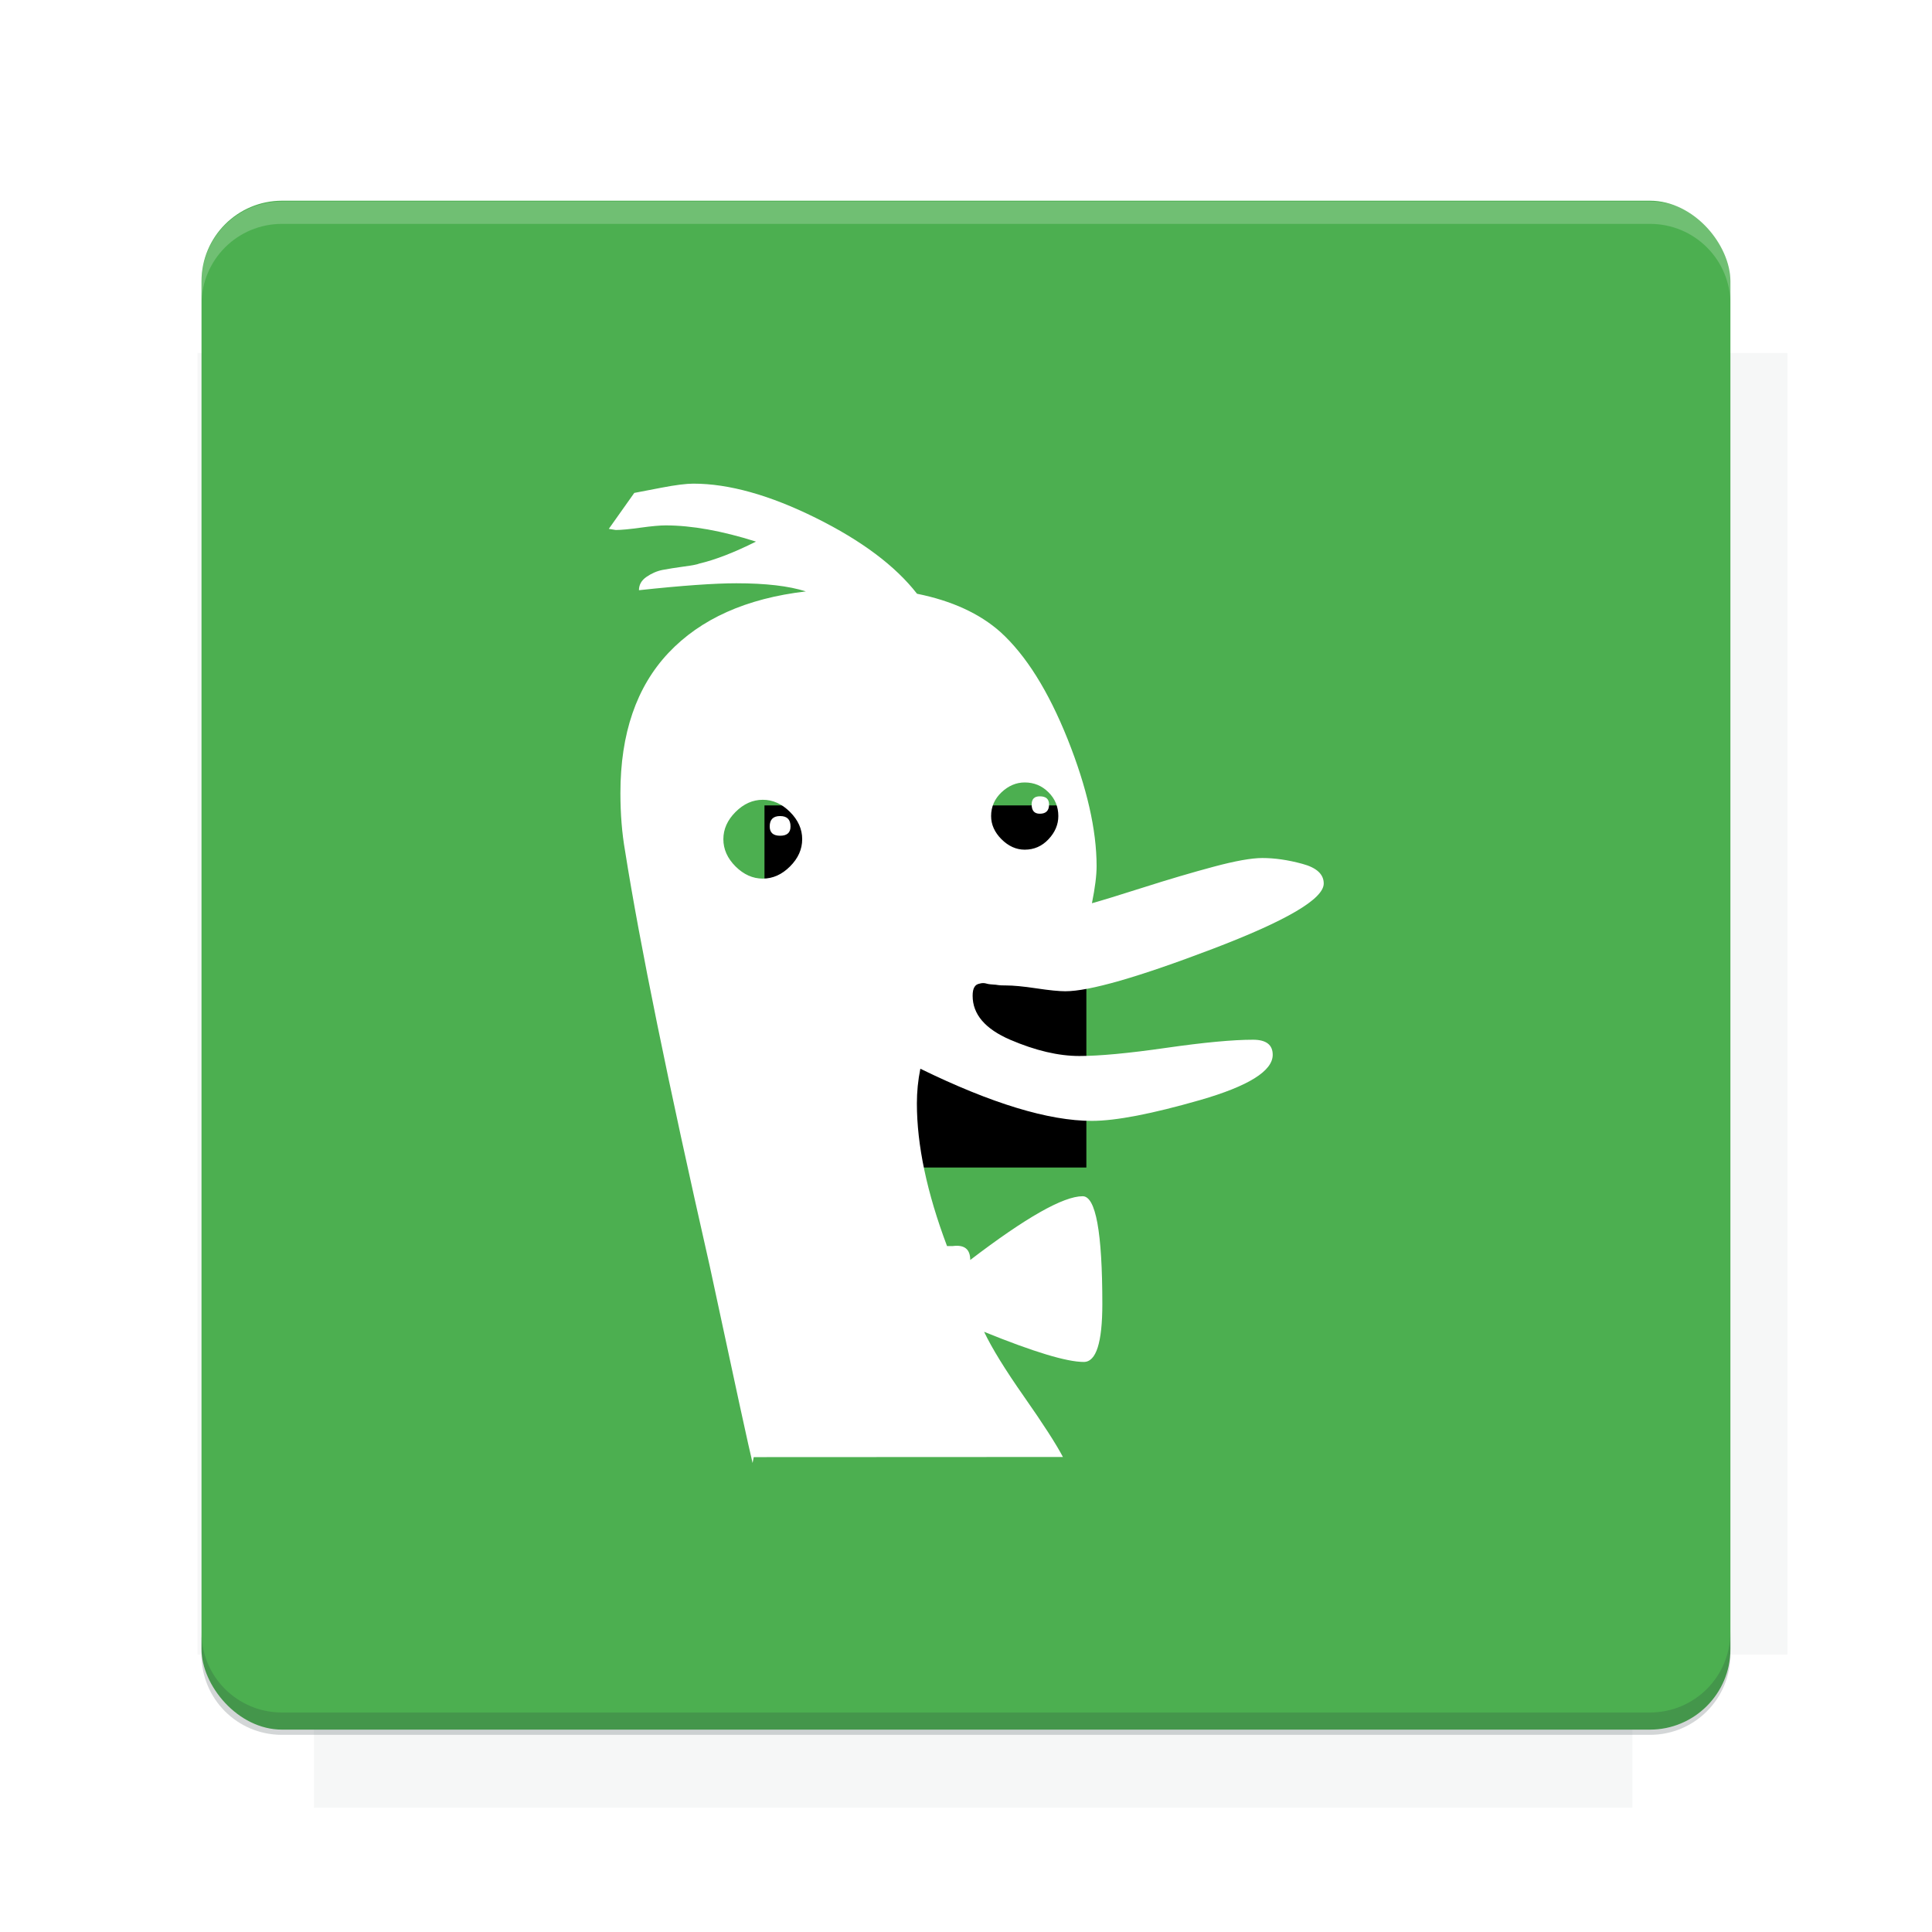 <?xml version="1.0" encoding="UTF-8"?>
<svg version="1.1" viewBox="0 0 26.95 26.95" xmlns="http://www.w3.org/2000/svg" xmlns:osb="http://www.openswatchbook.org/uri/2009/osb" xmlns:xlink="http://www.w3.org/1999/xlink">
    <defs>
        <filter id="filter6206-7" color-interpolation-filters="sRGB">
            <feGaussianBlur stdDeviation="0.658"/>
        </filter>
    </defs>
    <g transform="translate(0 -1025.4)">
        <path transform="matrix(1.011 0 0 .998 -.088 2.579)" d="m4.418 1028.2v1.605h-1.605v18.192h1.605v2.14h18.192v-2.14h2.14v-18.192h-2.14v-1.605h-18.192z" fill="#263238" filter="url(#filter6206-7)" opacity=".2"/>
        <rect x="2.811" y="1028.2" width="21.327" height="21.327" rx="1.123" ry="1.123" fill="#4caf50"/>
        <g transform="translate(-20.925 990.46)">
            <path d="m0 0h48v48h-48z" fill="none"/>
            <g transform="matrix(.336 0 0 .336 1.434 68.477)">
                <path d="m0 0h48v48h-48z" fill="none"/>
            </g>
            <g transform="matrix(.372 0 0 .372 36.377 59.287)">
                <path d="m0 0h48v48h-48z" fill="none"/>
                <g transform="matrix(2.689 0 0 2.689 -77.724 -45.422)">
                    <path d="m0 0h48v48h-48z" fill="none"/>
                </g>
            </g>
        </g>
        <path transform="translate(0 1025.4)" d="m3.934 2.811c-0.622 0-1.123 0.501-1.123 1.123v0.312c0-0.622 0.501-1.123 1.123-1.123h19.082c0.622 0 1.123 0.501 1.123 1.123v-0.312c0-0.622-0.501-1.123-1.123-1.123h-19.082z" fill="#fff" opacity=".2"/>
        <rect x="120" y="512.36" width="40" height="40" fill="none"/>
        <rect x="120" y="592.36" width="40" height="40" fill="none"/>
        <rect x="120" y="632.36" width="40" height="40" fill="none"/>
        <rect x="120" y="552.36" width="40" height="40" fill="none"/>
        <rect x="120" y="672.36" width="40" height="40" fill="none"/>
        <rect x="200" y="512.36" width="40" height="40" fill="none"/>
        <rect x="200" y="592.36" width="40" height="40" fill="none"/>
        <rect x="200" y="632.36" width="40" height="40" fill="none"/>
        <rect x="200" y="552.36" width="40" height="40" fill="none"/>
        <rect x="200" y="672.36" width="40" height="40" fill="none"/>
        <rect x="280" y="512.36" width="40" height="40" fill="none"/>
        <rect x="280" y="592.36" width="40" height="40" fill="none"/>
        <rect x="280" y="632.36" width="40" height="40" fill="none"/>
        <rect x="280" y="552.36" width="40" height="40" fill="none"/>
        <rect x="280" y="672.36" width="40" height="40" fill="none"/>
        <rect x="160" y="512.36" width="40" height="40" fill="none"/>
        <rect x="160" y="592.36" width="40" height="40" fill="none"/>
        <rect x="160" y="632.36" width="40" height="40" fill="none"/>
        <rect x="160" y="552.36" width="40" height="40" fill="none"/>
        <rect x="160" y="672.36" width="40" height="40" fill="none"/>
        <rect x="240" y="512.36" width="40" height="40" fill="none"/>
        <rect x="240" y="592.36" width="40" height="40" fill="none"/>
        <rect x="240" y="632.36" width="40" height="40" fill="none"/>
        <rect x="240" y="552.36" width="40" height="40" fill="none"/>
        <rect x="240" y="672.36" width="40" height="40" fill="none"/>
        <rect x="120" y="712.36" width="40" height="40" fill="none"/>
        <rect x="200" y="712.36" width="40" height="40" fill="none"/>
        <rect x="280" y="712.36" width="40" height="40" fill="none"/>
        <rect x="160" y="712.36" width="40" height="40" fill="none"/>
        <rect x="240" y="712.36" width="40" height="40" fill="none"/>
        <rect x="320" y="552.36" width="40" height="40" fill="none"/>
        <rect x="320" y="592.36" width="40" height="40" fill="none"/>
        <rect x="320" y="672.36" width="40" height="40" fill="none"/>
        <rect x="320" y="512.36" width="40" height="40" fill="none"/>
        <rect x="320" y="632.36" width="40" height="40" fill="none"/>
        <rect x="320" y="712.36" width="40" height="40" fill="none"/>
        <rect x="150" y="542.36" width="180" height="180" fill="none"/>
        <g transform="matrix(.373 0 0 .373 4.438 1028.8)">
            <path d="m0 0h48v48h-48z" fill="none"/>
        </g>
        <g transform="matrix(.365 0 0 .365 4.815 1028.8)">
            <path d="m0 0h48v48h-48z" fill="none"/>
        </g>
        <g transform="matrix(.416 0 0 .416 79.055 989.88)">
            <g transform="matrix(.062 0 0 .062 -26.473 173.71)">
                <g transform="matrix(38.618 0 0 38.618 13804 -12696)">
                    <g transform="matrix(.714 0 0 .714 -375.49 176.57)">
                        <path transform="matrix(1.4 0 0 1.4 525.63 -247.17)" d="m490.56 95.75c-121.72 0.185-342.34 0.091-468.16 0.094-1.555 6.974-2.406 14.232-2.406 21.688v76.344c139.06 0.494 331.32 0.255 472.97 0.25v-76.594c0-7.487-0.839-14.78-2.406-21.781zm-307.19 197.94c-52.495-3e-3 -106.38 0.12-163.38 0.375v92.844c191.76-0.263 282.43-0.093 472.97-0.219v-92.25c-109.29-0.355-208.43-0.744-309.59-0.75z" opacity="0"/>
                    </g>
                </g>
            </g>
        </g>
        <path d="m23.015 1049.6c0.622 0 1.123-0.501 1.123-1.123v-0.312c0 0.622-0.501 1.123-1.123 1.123h-19.082c-0.622 0-1.123-0.501-1.123-1.123v0.312c0 0.622 0.501 1.123 1.123 1.123h19.082z" fill="#263238" opacity=".2"/>
    </g>
    <g>
        <flowRoot fill="#000000" font-family="Roboto" font-size="3.75px" letter-spacing="0px" stroke-width="1px" word-spacing="0px" style="line-height:125%" xml:space="preserve"><flowRegion><rect x="10.664" y="11.235" width="4.49" height="5.051"/></flowRegion><flowPara>your</flowPara></flowRoot>
        <g transform="matrix(.987 0 0 .987 .177 -1010.5)">
            <g transform="matrix(.047 0 0 .047 9.409 1034.4)" fill="#33691e"></g>
            <g transform="translate(11.374 -9.099)">
                <path d="m-5.156 1039.4h14.514v14.514h-14.514z" fill="none"/>
                <path d="m3.469 1053.5c-0.098-0.186-0.281-0.469-0.549-0.852-0.268-0.382-0.456-0.688-0.565-0.917 0.699 0.284 1.168 0.426 1.409 0.426 0.175 0 0.262-0.273 0.262-0.819 0-1.015-0.093-1.523-0.278-1.523-0.273 0-0.803 0.3-1.589 0.901 0-0.153-0.082-0.218-0.246-0.197h-0.082c-0.284-0.753-0.426-1.425-0.426-2.015 0-0.164 0.016-0.328 0.049-0.491 1.005 0.491 1.813 0.737 2.424 0.737 0.339 0 0.849-0.099 1.532-0.295 0.682-0.197 1.024-0.41 1.024-0.639 0-0.142-0.093-0.213-0.278-0.213-0.284 0-0.693 0.038-1.228 0.115-0.535 0.077-0.945 0.115-1.228 0.115-0.295 0-0.62-0.077-0.975-0.229-0.355-0.153-0.532-0.36-0.532-0.622 0-0.055 0.008-0.095 0.025-0.123 0.016-0.028 0.041-0.043 0.074-0.049 0.033-0.01 0.066-0.01 0.098 0s0.076 0.012 0.131 0.016c0.055 0.01 0.104 0.01 0.147 0.01 0.098 0 0.24 0.013 0.426 0.041 0.186 0.028 0.322 0.041 0.409 0.041 0.339 0 1.032-0.199 2.08-0.598 1.048-0.399 1.572-0.707 1.572-0.925 0-0.131-0.101-0.224-0.303-0.278-0.202-0.055-0.39-0.082-0.565-0.082-0.153 0-0.382 0.041-0.688 0.123-0.306 0.082-0.639 0.18-0.999 0.295-0.36 0.115-0.601 0.188-0.721 0.221 0.044-0.218 0.066-0.393 0.066-0.524 0-0.513-0.137-1.111-0.409-1.794-0.273-0.682-0.59-1.188-0.95-1.515-0.295-0.262-0.688-0.442-1.179-0.541-0.306-0.393-0.783-0.751-1.433-1.073-0.65-0.322-1.226-0.483-1.728-0.483-0.098 0-0.248 0.018-0.45 0.057-0.202 0.038-0.33 0.063-0.385 0.074l-0.36 0.508 0.098 0.016c0.076 0 0.194-0.011 0.352-0.033s0.276-0.032 0.352-0.032c0.371 0 0.797 0.077 1.278 0.229-0.306 0.153-0.573 0.257-0.803 0.311-0.022 0.011-0.093 0.025-0.213 0.041-0.12 0.016-0.221 0.033-0.303 0.048-0.082 0.016-0.158 0.05-0.229 0.099-0.071 0.049-0.106 0.112-0.106 0.188 0.612-0.066 1.07-0.098 1.376-0.098 0.415 0 0.743 0.038 0.983 0.115-0.841 0.098-1.488 0.388-1.941 0.868-0.453 0.48-0.68 1.141-0.68 1.982 0 0.295 0.022 0.568 0.066 0.819 0.207 1.31 0.606 3.265 1.196 5.864 0.36 1.682 0.562 2.61 0.606 2.785l0.016-0.083zm-5.34-9.959c0 0.066 0.016 0.131 0.049 0.197-0.011-0.175 0.087-0.328 0.295-0.459 0.207-0.131 0.404-0.196 0.59-0.196 0.087 0 0.197 0.027 0.328 0.082-0.109-0.142-0.268-0.213-0.475-0.213-0.186 0-0.363 0.052-0.532 0.156-0.169 0.104-0.254 0.248-0.254 0.434zm0.541 1.228c0-0.142 0.057-0.27 0.172-0.385 0.115-0.115 0.243-0.172 0.385-0.172 0.142 0 0.27 0.057 0.385 0.172 0.115 0.115 0.172 0.243 0.172 0.385 0 0.142-0.057 0.27-0.172 0.385-0.115 0.115-0.243 0.172-0.385 0.172-0.142 0-0.27-0.058-0.385-0.172-0.115-0.115-0.172-0.243-0.172-0.385zm0.655-0.18c0 0.087 0.049 0.131 0.147 0.131 0.098 0 0.147-0.043 0.147-0.131 0-0.099-0.049-0.147-0.147-0.147-0.098 0-0.147 0.049-0.147 0.147zm2.752-1.425c0.087-0.142 0.289-0.213 0.606-0.213 0.142 0 0.322 0.055 0.541 0.164-0.109-0.24-0.3-0.36-0.573-0.36-0.339 0-0.53 0.137-0.573 0.409zm0.377 1.278c0-0.131 0.049-0.243 0.147-0.336 0.098-0.092 0.207-0.139 0.328-0.139 0.131 0 0.243 0.046 0.336 0.139 0.093 0.092 0.139 0.205 0.139 0.336 0 0.12-0.046 0.229-0.139 0.328-0.093 0.099-0.205 0.147-0.336 0.147-0.12 0-0.229-0.049-0.328-0.147-0.098-0.099-0.147-0.207-0.147-0.328zm0.573-0.164c0 0.087 0.038 0.131 0.115 0.131 0.087 0 0.131-0.043 0.131-0.131 0-0.077-0.044-0.115-0.131-0.115-0.076 0-0.115 0.038-0.115 0.115z" fill="#fff"/>
            </g>
        </g>
    </g>
    <g display="none" fill="none">
        <rect transform="rotate(90)" x="7.334" y="-19.616" width="12.282" height="12.282" display="inline" stroke="#000" stroke-width=".066"/>
        <rect x="6.773" y="8.112" width="13.405" height="10.726" stroke="#5261ff" stroke-linecap="round" stroke-linejoin="round" stroke-width=".065"/>
        <rect transform="rotate(90)" x="6.773" y="-18.838" width="13.405" height="10.726" display="inline" stroke="#0f0" stroke-linecap="round" stroke-linejoin="round" stroke-width=".065"/>
    </g>
</svg>
